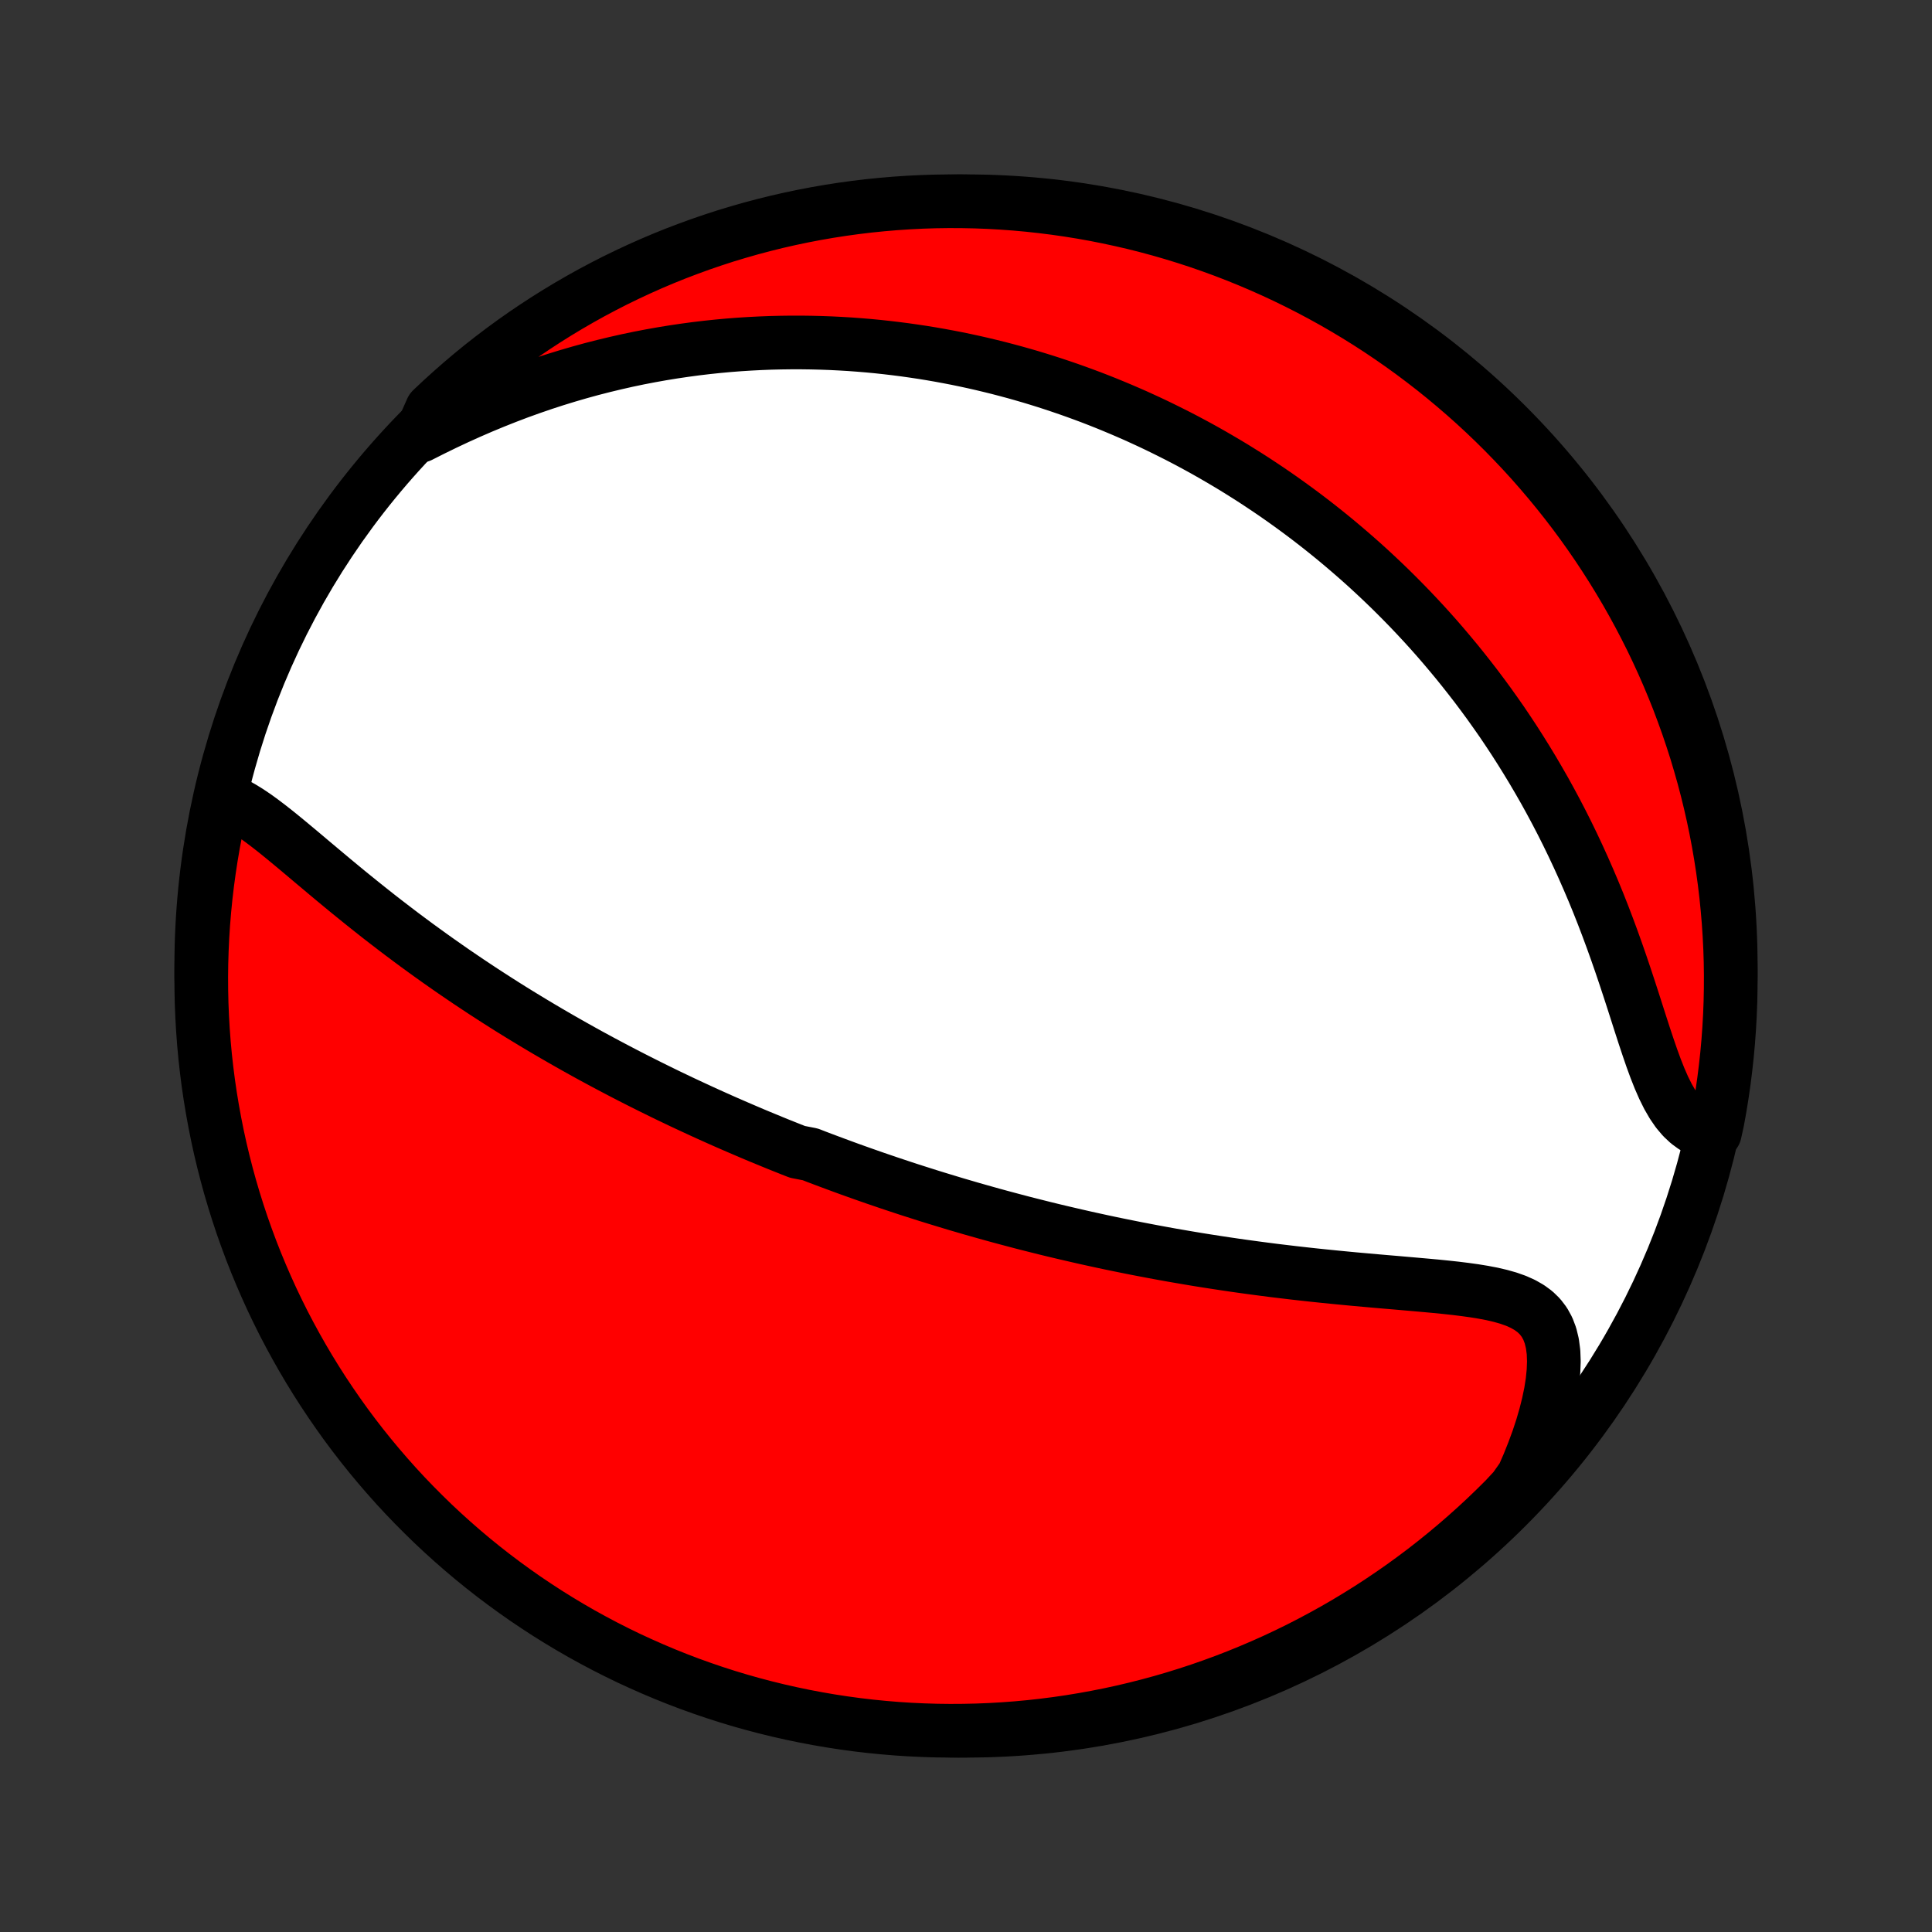 <?xml version="1.0" encoding="utf-8" standalone="no"?>
<!DOCTYPE svg PUBLIC "-//W3C//DTD SVG 1.1//EN"
  "http://www.w3.org/Graphics/SVG/1.1/DTD/svg11.dtd">
<!-- Created with matplotlib (http://matplotlib.org/) -->
<svg height="72pt" version="1.1" viewBox="0 0 72 72" width="72pt" xmlns="http://www.w3.org/2000/svg" xmlns:xlink="http://www.w3.org/1999/xlink">
 <rect x="0" y="0" width="72" height="72" fill="#333333" stroke="none"/>
 <defs>
  <style type="text/css">
*{stroke-linecap:butt;stroke-linejoin:round;}
  </style>
 </defs>
 <g id="figure_1">
  <g id="patch_1">
   <path d="
M0 72
L72 72
L72 0
L0 0
z
" style="fill:none;"/>
  </g>
  <g id="axes_1">
   <g id="PatchCollection_1">
    <defs>
     <path d="
M36 -7.5
C43.558 -7.5 50.808 -10.503 56.153 -15.848
C61.497 -21.192 64.5 -28.442 64.5 -36
C64.5 -43.558 61.497 -50.808 56.153 -56.153
C50.808 -61.497 43.558 -64.5 36 -64.5
C28.442 -64.5 21.192 -61.497 15.848 -56.153
C10.503 -50.808 7.5 -43.558 7.5 -36
C7.5 -28.442 10.503 -21.192 15.848 -15.848
C21.192 -10.503 28.442 -7.5 36 -7.5
z
" id="C0_0_a811fe30f3"/>
     <path d="
M8.246 -42.249
L8.498 -42.162
L8.751 -42.049
L9.005 -41.912
L9.26 -41.755
L9.517 -41.582
L9.775 -41.395
L10.035 -41.197
L10.297 -40.991
L10.561 -40.777
L10.827 -40.557
L11.095 -40.334
L11.364 -40.108
L11.635 -39.879
L11.908 -39.65
L12.182 -39.42
L12.457 -39.19
L12.734 -38.961
L13.011 -38.733
L13.29 -38.507
L13.569 -38.282
L13.848 -38.06
L14.128 -37.839
L14.408 -37.622
L14.688 -37.407
L14.968 -37.194
L15.248 -36.985
L15.527 -36.778
L15.806 -36.575
L16.085 -36.374
L16.363 -36.176
L16.64 -35.982
L16.916 -35.79
L17.192 -35.602
L17.466 -35.416
L17.74 -35.234
L18.012 -35.054
L18.284 -34.878
L18.554 -34.704
L18.823 -34.533
L19.091 -34.365
L19.358 -34.2
L19.624 -34.038
L19.888 -33.878
L20.151 -33.721
L20.413 -33.566
L20.674 -33.414
L20.934 -33.264
L21.192 -33.117
L21.449 -32.972
L21.705 -32.829
L21.96 -32.688
L22.214 -32.55
L22.466 -32.414
L22.718 -32.28
L22.968 -32.148
L23.218 -32.017
L23.466 -31.889
L23.713 -31.763
L23.96 -31.638
L24.206 -31.515
L24.451 -31.394
L24.695 -31.274
L24.938 -31.156
L25.181 -31.04
L25.422 -30.925
L25.664 -30.812
L25.905 -30.7
L26.145 -30.589
L26.384 -30.48
L26.624 -30.372
L26.863 -30.265
L27.101 -30.16
L27.34 -30.056
L27.578 -29.953
L27.816 -29.851
L28.053 -29.75
L28.291 -29.65
L28.529 -29.552
L28.767 -29.454
L29.004 -29.357
L29.242 -29.262
L29.48 -29.167
L29.719 -29.073
L30.197 -28.98
L30.436 -28.887
L30.676 -28.796
L30.916 -28.706
L31.158 -28.616
L31.399 -28.527
L31.642 -28.438
L31.885 -28.351
L32.129 -28.264
L32.374 -28.178
L32.62 -28.092
L32.867 -28.008
L33.115 -27.923
L33.364 -27.84
L33.614 -27.757
L33.866 -27.674
L34.119 -27.593
L34.373 -27.512
L34.629 -27.431
L34.887 -27.351
L35.146 -27.272
L35.406 -27.193
L35.669 -27.114
L35.933 -27.037
L36.199 -26.959
L36.467 -26.883
L36.737 -26.807
L37.008 -26.731
L37.283 -26.656
L37.559 -26.582
L37.837 -26.508
L38.118 -26.434
L38.401 -26.362
L38.687 -26.29
L38.975 -26.218
L39.266 -26.147
L39.56 -26.077
L39.856 -26.008
L40.154 -25.939
L40.456 -25.87
L40.761 -25.803
L41.068 -25.736
L41.378 -25.67
L41.692 -25.605
L42.008 -25.541
L42.328 -25.477
L42.65 -25.415
L42.976 -25.353
L43.305 -25.292
L43.637 -25.232
L43.972 -25.174
L44.311 -25.116
L44.652 -25.059
L44.997 -25.004
L45.345 -24.95
L45.696 -24.897
L46.05 -24.845
L46.406 -24.795
L46.766 -24.746
L47.129 -24.698
L47.494 -24.651
L47.862 -24.607
L48.232 -24.563
L48.605 -24.521
L48.979 -24.48
L49.355 -24.441
L49.733 -24.403
L50.113 -24.366
L50.493 -24.33
L50.874 -24.296
L51.255 -24.262
L51.636 -24.229
L52.016 -24.197
L52.394 -24.164
L52.771 -24.131
L53.145 -24.098
L53.516 -24.064
L53.883 -24.027
L54.243 -23.988
L54.597 -23.944
L54.944 -23.896
L55.28 -23.841
L55.606 -23.779
L55.918 -23.706
L56.215 -23.622
L56.495 -23.523
L56.755 -23.407
L56.992 -23.272
L57.206 -23.115
L57.393 -22.933
L57.552 -22.724
L57.682 -22.488
L57.782 -22.224
L57.853 -21.931
L57.895 -21.611
L57.908 -21.266
L57.894 -20.898
L57.855 -20.51
L57.791 -20.104
L57.703 -19.682
L57.594 -19.248
L57.465 -18.805
L57.316 -18.354
L57.148 -17.897
L56.964 -17.436
L56.762 -16.973
L56.435 -16.509
L56.086 -16.134
L55.73 -15.781
L55.368 -15.433
L55 -15.092
L54.626 -14.757
L54.247 -14.429
L53.862 -14.107
L53.472 -13.792
L53.076 -13.483
L52.675 -13.182
L52.269 -12.887
L51.858 -12.6
L51.443 -12.32
L51.022 -12.046
L50.597 -11.781
L50.168 -11.522
L49.734 -11.271
L49.296 -11.028
L48.854 -10.792
L48.408 -10.563
L47.959 -10.343
L47.505 -10.13
L47.049 -9.926
L46.588 -9.729
L46.125 -9.54
L45.658 -9.359
L45.189 -9.187
L44.717 -9.022
L44.242 -8.866
L43.765 -8.718
L43.285 -8.578
L42.803 -8.447
L42.319 -8.324
L41.833 -8.209
L41.345 -8.103
L40.856 -8.006
L40.365 -7.917
L39.873 -7.836
L39.379 -7.764
L38.885 -7.701
L38.39 -7.646
L37.894 -7.6
L37.397 -7.563
L36.9 -7.534
L36.403 -7.514
L35.905 -7.503
L35.408 -7.5
L34.911 -7.506
L34.414 -7.521
L33.917 -7.544
L33.422 -7.576
L32.927 -7.617
L32.433 -7.666
L31.94 -7.724
L31.448 -7.791
L30.958 -7.866
L30.469 -7.95
L29.982 -8.042
L29.497 -8.143
L29.013 -8.252
L28.532 -8.37
L28.053 -8.496
L27.577 -8.63
L27.103 -8.773
L26.632 -8.924
L26.163 -9.084
L25.698 -9.251
L25.236 -9.427
L24.777 -9.611
L24.322 -9.803
L23.87 -10.003
L23.421 -10.21
L22.977 -10.426
L22.537 -10.649
L22.1 -10.881
L21.668 -11.119
L21.24 -11.366
L20.817 -11.62
L20.398 -11.881
L19.985 -12.15
L19.576 -12.425
L19.172 -12.709
L18.773 -12.999
L18.379 -13.296
L17.991 -13.6
L17.608 -13.911
L17.231 -14.229
L16.86 -14.553
L16.494 -14.884
L16.134 -15.221
L15.781 -15.565
L15.433 -15.915
L15.092 -16.27
L14.757 -16.632
L14.429 -17
L14.107 -17.374
L13.792 -17.753
L13.483 -18.138
L13.182 -18.528
L12.887 -18.924
L12.6 -19.325
L12.32 -19.731
L12.046 -20.142
L11.781 -20.557
L11.522 -20.978
L11.271 -21.403
L11.028 -21.832
L10.792 -22.266
L10.563 -22.704
L10.343 -23.146
L10.13 -23.592
L9.926 -24.041
L9.729 -24.495
L9.54 -24.951
L9.359 -25.412
L9.187 -25.875
L9.022 -26.341
L8.866 -26.811
L8.718 -27.283
L8.578 -27.758
L8.447 -28.235
L8.324 -28.715
L8.209 -29.197
L8.103 -29.681
L8.006 -30.167
L7.917 -30.655
L7.836 -31.144
L7.764 -31.635
L7.701 -32.127
L7.646 -32.621
L7.6 -33.115
L7.563 -33.61
L7.534 -34.106
L7.514 -34.603
L7.503 -35.1
L7.5 -35.597
L7.506 -36.095
L7.521 -36.592
L7.544 -37.089
L7.576 -37.586
L7.617 -38.083
L7.666 -38.578
L7.724 -39.073
L7.791 -39.567
L7.866 -40.06
L7.95 -40.552
L8.042 -41.042
z
" id="C0_1_d7b3a6c8f6"/>
     <path d="
M15.656 -55.758
L16.111 -55.988
L16.568 -56.211
L17.027 -56.427
L17.488 -56.635
L17.949 -56.835
L18.41 -57.026
L18.871 -57.209
L19.331 -57.384
L19.79 -57.549
L20.247 -57.706
L20.702 -57.854
L21.155 -57.993
L21.605 -58.124
L22.053 -58.247
L22.498 -58.361
L22.939 -58.467
L23.377 -58.566
L23.812 -58.657
L24.243 -58.74
L24.67 -58.816
L25.093 -58.885
L25.513 -58.947
L25.928 -59.003
L26.34 -59.052
L26.747 -59.095
L27.15 -59.132
L27.549 -59.163
L27.944 -59.188
L28.334 -59.208
L28.721 -59.223
L29.104 -59.232
L29.482 -59.237
L29.857 -59.237
L30.227 -59.232
L30.594 -59.223
L30.957 -59.21
L31.316 -59.192
L31.671 -59.171
L32.022 -59.145
L32.37 -59.116
L32.714 -59.083
L33.055 -59.046
L33.393 -59.006
L33.727 -58.963
L34.057 -58.916
L34.385 -58.867
L34.709 -58.814
L35.031 -58.758
L35.349 -58.699
L35.665 -58.638
L35.978 -58.573
L36.288 -58.506
L36.595 -58.436
L36.9 -58.363
L37.203 -58.288
L37.502 -58.21
L37.8 -58.13
L38.095 -58.047
L38.388 -57.962
L38.679 -57.874
L38.968 -57.784
L39.255 -57.691
L39.54 -57.596
L39.823 -57.499
L40.105 -57.399
L40.384 -57.297
L40.663 -57.193
L40.939 -57.086
L41.214 -56.977
L41.487 -56.865
L41.76 -56.751
L42.03 -56.635
L42.3 -56.517
L42.568 -56.395
L42.835 -56.272
L43.101 -56.146
L43.366 -56.017
L43.63 -55.886
L43.894 -55.753
L44.156 -55.617
L44.417 -55.478
L44.678 -55.337
L44.938 -55.193
L45.197 -55.046
L45.455 -54.896
L45.713 -54.744
L45.971 -54.589
L46.227 -54.43
L46.484 -54.269
L46.74 -54.105
L46.995 -53.937
L47.25 -53.767
L47.505 -53.593
L47.759 -53.416
L48.013 -53.235
L48.267 -53.051
L48.521 -52.863
L48.774 -52.672
L49.027 -52.477
L49.28 -52.278
L49.533 -52.075
L49.785 -51.869
L50.037 -51.658
L50.289 -51.443
L50.541 -51.224
L50.793 -51.001
L51.044 -50.773
L51.295 -50.54
L51.546 -50.303
L51.797 -50.061
L52.047 -49.814
L52.297 -49.562
L52.547 -49.305
L52.796 -49.042
L53.045 -48.775
L53.293 -48.502
L53.541 -48.223
L53.787 -47.939
L54.033 -47.648
L54.279 -47.352
L54.523 -47.05
L54.766 -46.742
L55.009 -46.428
L55.249 -46.108
L55.489 -45.781
L55.727 -45.447
L55.964 -45.108
L56.198 -44.761
L56.431 -44.408
L56.661 -44.048
L56.889 -43.682
L57.115 -43.309
L57.338 -42.929
L57.559 -42.543
L57.776 -42.15
L57.99 -41.751
L58.201 -41.345
L58.408 -40.933
L58.611 -40.515
L58.81 -40.091
L59.005 -39.662
L59.196 -39.227
L59.383 -38.788
L59.565 -38.344
L59.742 -37.896
L59.914 -37.445
L60.082 -36.991
L60.245 -36.536
L60.404 -36.079
L60.558 -35.623
L60.708 -35.169
L60.855 -34.717
L60.998 -34.27
L61.139 -33.829
L61.279 -33.397
L61.419 -32.976
L61.559 -32.569
L61.702 -32.178
L61.849 -31.807
L62.002 -31.458
L62.162 -31.136
L62.332 -30.843
L62.512 -30.581
L62.705 -30.353
L62.91 -30.16
L63.128 -30.001
L63.359 -29.878
L63.909 -29.787
L64.006 -30.228
L64.094 -30.716
L64.173 -31.205
L64.244 -31.696
L64.306 -32.189
L64.36 -32.682
L64.405 -33.177
L64.441 -33.672
L64.469 -34.168
L64.488 -34.665
L64.498 -35.162
L64.5 -35.659
L64.493 -36.157
L64.477 -36.654
L64.452 -37.151
L64.419 -37.648
L64.377 -38.144
L64.327 -38.64
L64.268 -39.135
L64.2 -39.629
L64.124 -40.121
L64.039 -40.613
L63.946 -41.103
L63.844 -41.592
L63.734 -42.078
L63.615 -42.563
L63.488 -43.047
L63.352 -43.527
L63.209 -44.006
L63.056 -44.482
L62.896 -44.956
L62.727 -45.426
L62.551 -45.895
L62.366 -46.359
L62.173 -46.821
L61.972 -47.28
L61.763 -47.735
L61.547 -48.186
L61.322 -48.634
L61.09 -49.078
L60.85 -49.518
L60.603 -49.954
L60.348 -50.385
L60.086 -50.812
L59.816 -51.235
L59.54 -51.653
L59.256 -52.066
L58.965 -52.475
L58.667 -52.878
L58.362 -53.276
L58.05 -53.669
L57.731 -54.057
L57.406 -54.439
L57.075 -54.816
L56.737 -55.186
L56.392 -55.551
L56.042 -55.91
L55.685 -56.263
L55.322 -56.61
L54.954 -56.95
L54.579 -57.284
L54.199 -57.611
L53.814 -57.932
L53.423 -58.247
L53.026 -58.554
L52.625 -58.855
L52.218 -59.149
L51.807 -59.435
L51.391 -59.715
L50.97 -59.987
L50.544 -60.252
L50.114 -60.51
L49.68 -60.76
L49.242 -61.002
L48.799 -61.237
L48.353 -61.464
L47.903 -61.684
L47.449 -61.895
L46.992 -62.099
L46.531 -62.295
L46.067 -62.483
L45.6 -62.663
L45.131 -62.834
L44.658 -62.998
L44.183 -63.153
L43.705 -63.3
L43.225 -63.439
L42.743 -63.569
L42.259 -63.691
L41.772 -63.804
L41.284 -63.909
L40.795 -64.006
L40.304 -64.094
L39.811 -64.173
L39.318 -64.244
L38.823 -64.306
L38.328 -64.36
L37.832 -64.405
L37.335 -64.441
L36.838 -64.469
L36.341 -64.488
L35.843 -64.498
L35.346 -64.5
L34.849 -64.493
L34.352 -64.477
L33.856 -64.452
L33.36 -64.419
L32.865 -64.377
L32.371 -64.327
L31.879 -64.268
L31.387 -64.2
L30.897 -64.124
L30.408 -64.039
L29.922 -63.946
L29.436 -63.844
L28.953 -63.734
L28.473 -63.615
L27.994 -63.488
L27.518 -63.352
L27.044 -63.209
L26.573 -63.056
L26.105 -62.896
L25.641 -62.727
L25.179 -62.551
L24.72 -62.366
L24.265 -62.173
L23.814 -61.972
L23.366 -61.763
L22.922 -61.547
L22.482 -61.322
L22.046 -61.09
L21.615 -60.85
L21.188 -60.603
L20.765 -60.348
L20.347 -60.086
L19.933 -59.816
L19.525 -59.54
L19.122 -59.256
L18.724 -58.965
L18.331 -58.667
L17.943 -58.362
L17.561 -58.05
L17.184 -57.731
L16.814 -57.406
L16.449 -57.075
L16.09 -56.737
z
" id="C0_2_e72b9aafb4"/>
    </defs>
    <g clip-path="url(#p1bffca34e9)">
     <use style="fill:#ffffff;stroke:#000000;stroke-width:2.0;" x="0.0" xlink:href="#C0_0_a811fe30f3" y="72.0"/>
    </g>
    <g clip-path="url(#p1bffca34e9)">
     <use style="fill:#ff0000;stroke:#000000;stroke-width:2.0;" x="0.0" xlink:href="#C0_1_d7b3a6c8f6" y="72.0"/>
    </g>
    <g clip-path="url(#p1bffca34e9)">
     <use style="fill:#ff0000;stroke:#000000;stroke-width:2.0;" x="0.0" xlink:href="#C0_2_e72b9aafb4" y="72.0"/>
    </g>
   </g>
  </g>
 </g>
 <defs>
  <clipPath id="p1bffca34e9">
   <rect height="72.0" width="72.0" x="0.0" y="0.0"/>
  </clipPath>
 </defs>
</svg>
